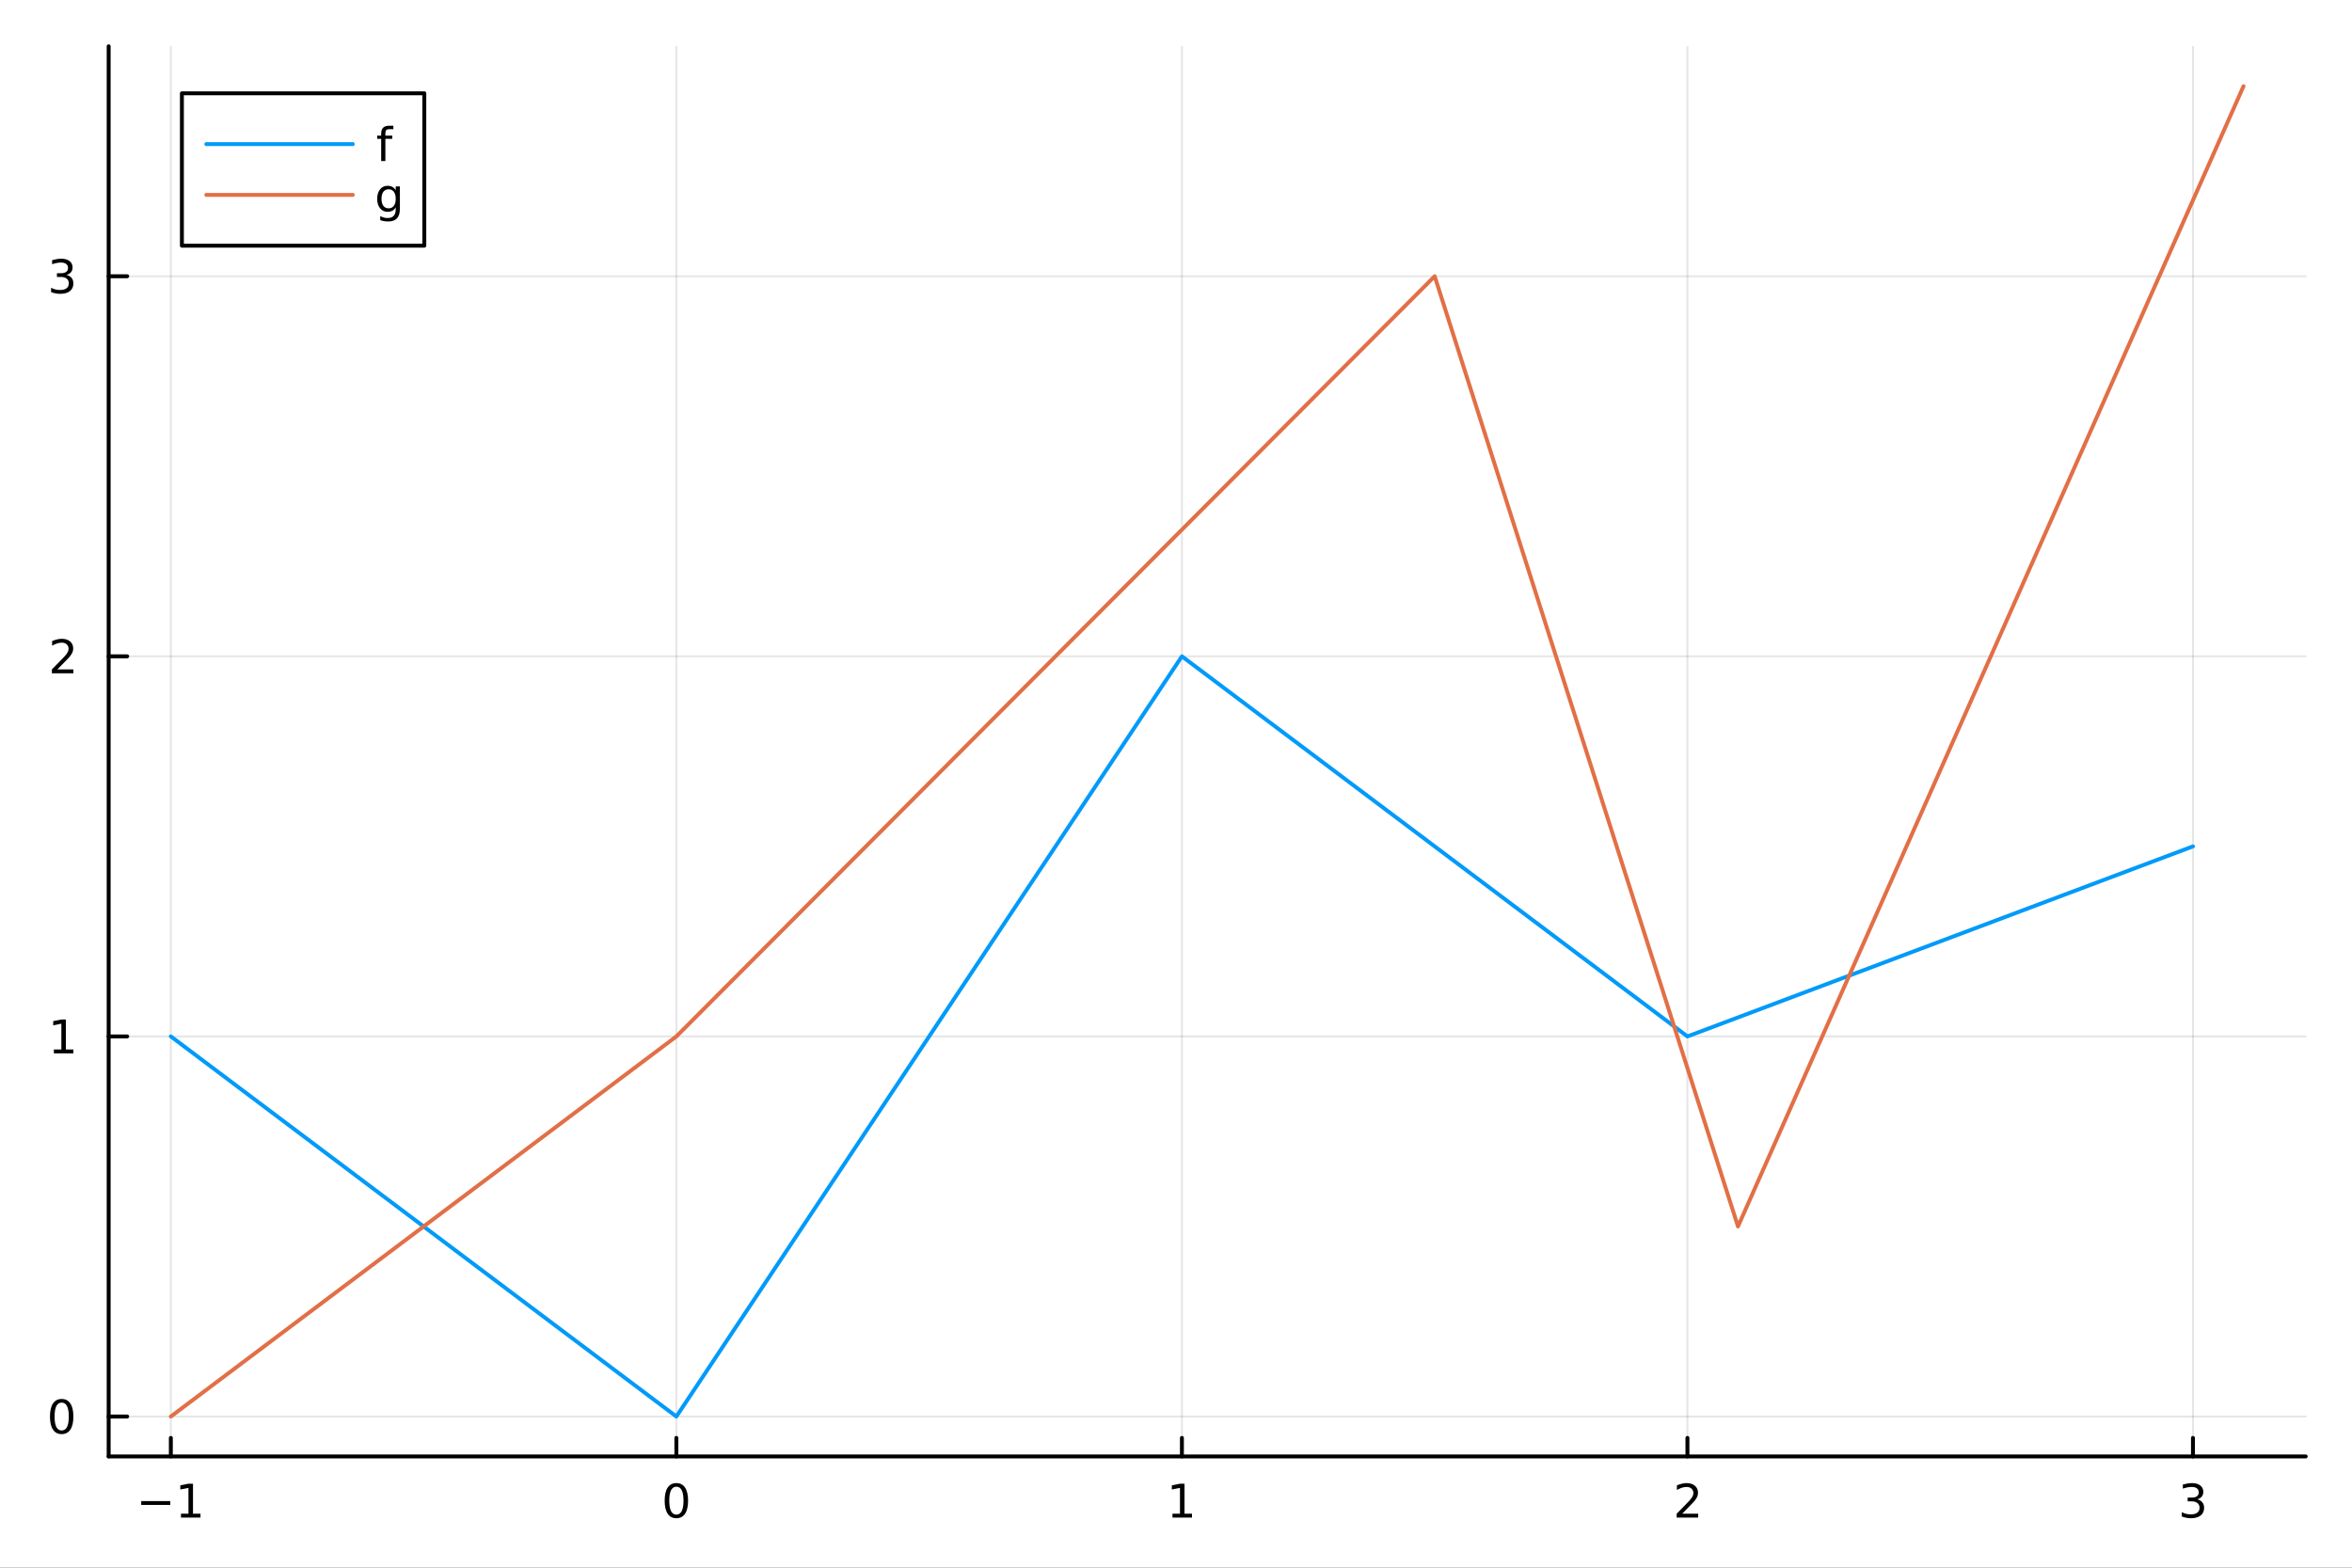 <?xml version="1.0" encoding="utf-8"?>
<svg xmlns="http://www.w3.org/2000/svg" xmlns:xlink="http://www.w3.org/1999/xlink" width="600" height="400" viewBox="0 0 2400 1600">
<rect x="0" y="0" width="2400" height="1600" fill="#333333" stroke="none"/>
<defs>
  <clipPath id="clip240">
    <rect x="0" y="0" width="2400" height="1600"/>
  </clipPath>
</defs>
<path clip-path="url(#clip240)" d="M0 1600 L2400 1600 L2400 0 L0 0  Z" fill="#ffffff" fill-rule="evenodd" fill-opacity="1"/>
<defs>
  <clipPath id="clip241">
    <rect x="480" y="0" width="1681" height="1600"/>
  </clipPath>
</defs>
<path clip-path="url(#clip240)" d="M110.881 1486.45 L2352.76 1486.45 L2352.76 47.244 L110.881 47.244  Z" fill="#ffffff" fill-rule="evenodd" fill-opacity="1"/>
<defs>
  <clipPath id="clip242">
    <rect x="110" y="47" width="2243" height="1440"/>
  </clipPath>
</defs>
<polyline clip-path="url(#clip242)" style="stroke:#000000; stroke-linecap:round; stroke-linejoin:round; stroke-width:2; stroke-opacity:0.1; fill:none" points="174.33,1486.45 174.33,47.244 "/>
<polyline clip-path="url(#clip242)" style="stroke:#000000; stroke-linecap:round; stroke-linejoin:round; stroke-width:2; stroke-opacity:0.1; fill:none" points="690.178,1486.45 690.178,47.244 "/>
<polyline clip-path="url(#clip242)" style="stroke:#000000; stroke-linecap:round; stroke-linejoin:round; stroke-width:2; stroke-opacity:0.1; fill:none" points="1206.03,1486.45 1206.03,47.244 "/>
<polyline clip-path="url(#clip242)" style="stroke:#000000; stroke-linecap:round; stroke-linejoin:round; stroke-width:2; stroke-opacity:0.1; fill:none" points="1721.87,1486.45 1721.87,47.244 "/>
<polyline clip-path="url(#clip242)" style="stroke:#000000; stroke-linecap:round; stroke-linejoin:round; stroke-width:2; stroke-opacity:0.1; fill:none" points="2237.72,1486.45 2237.72,47.244 "/>
<polyline clip-path="url(#clip242)" style="stroke:#000000; stroke-linecap:round; stroke-linejoin:round; stroke-width:2; stroke-opacity:0.1; fill:none" points="110.881,1445.72 2352.76,1445.72 "/>
<polyline clip-path="url(#clip242)" style="stroke:#000000; stroke-linecap:round; stroke-linejoin:round; stroke-width:2; stroke-opacity:0.1; fill:none" points="110.881,1057.79 2352.76,1057.79 "/>
<polyline clip-path="url(#clip242)" style="stroke:#000000; stroke-linecap:round; stroke-linejoin:round; stroke-width:2; stroke-opacity:0.1; fill:none" points="110.881,669.865 2352.76,669.865 "/>
<polyline clip-path="url(#clip242)" style="stroke:#000000; stroke-linecap:round; stroke-linejoin:round; stroke-width:2; stroke-opacity:0.1; fill:none" points="110.881,281.939 2352.76,281.939 "/>
<polyline clip-path="url(#clip240)" style="stroke:#000000; stroke-linecap:round; stroke-linejoin:round; stroke-width:4; stroke-opacity:1; fill:none" points="110.881,1486.45 2352.76,1486.45 "/>
<polyline clip-path="url(#clip240)" style="stroke:#000000; stroke-linecap:round; stroke-linejoin:round; stroke-width:4; stroke-opacity:1; fill:none" points="174.33,1486.45 174.33,1467.55 "/>
<polyline clip-path="url(#clip240)" style="stroke:#000000; stroke-linecap:round; stroke-linejoin:round; stroke-width:4; stroke-opacity:1; fill:none" points="690.178,1486.45 690.178,1467.55 "/>
<polyline clip-path="url(#clip240)" style="stroke:#000000; stroke-linecap:round; stroke-linejoin:round; stroke-width:4; stroke-opacity:1; fill:none" points="1206.03,1486.45 1206.03,1467.55 "/>
<polyline clip-path="url(#clip240)" style="stroke:#000000; stroke-linecap:round; stroke-linejoin:round; stroke-width:4; stroke-opacity:1; fill:none" points="1721.87,1486.45 1721.87,1467.55 "/>
<polyline clip-path="url(#clip240)" style="stroke:#000000; stroke-linecap:round; stroke-linejoin:round; stroke-width:4; stroke-opacity:1; fill:none" points="2237.72,1486.45 2237.72,1467.55 "/>
<path clip-path="url(#clip240)" d="M144.087 1532.02 L173.763 1532.02 L173.763 1535.95 L144.087 1535.95 L144.087 1532.02 Z" fill="#000000" fill-rule="nonzero" fill-opacity="1" /><path clip-path="url(#clip240)" d="M184.666 1544.91 L192.305 1544.91 L192.305 1518.55 L183.994 1520.21 L183.994 1515.95 L192.258 1514.29 L196.934 1514.29 L196.934 1544.91 L204.573 1544.91 L204.573 1548.85 L184.666 1548.85 L184.666 1544.91 Z" fill="#000000" fill-rule="nonzero" fill-opacity="1" /><path clip-path="url(#clip240)" d="M690.178 1517.37 Q686.567 1517.37 684.738 1520.93 Q682.933 1524.47 682.933 1531.6 Q682.933 1538.71 684.738 1542.27 Q686.567 1545.82 690.178 1545.82 Q693.812 1545.82 695.618 1542.27 Q697.447 1538.71 697.447 1531.6 Q697.447 1524.47 695.618 1520.93 Q693.812 1517.37 690.178 1517.37 M690.178 1513.66 Q695.988 1513.66 699.044 1518.27 Q702.122 1522.85 702.122 1531.6 Q702.122 1540.33 699.044 1544.94 Q695.988 1549.52 690.178 1549.52 Q684.368 1549.52 681.289 1544.94 Q678.234 1540.33 678.234 1531.6 Q678.234 1522.85 681.289 1518.27 Q684.368 1513.66 690.178 1513.66 Z" fill="#000000" fill-rule="nonzero" fill-opacity="1" /><path clip-path="url(#clip240)" d="M1196.41 1544.91 L1204.05 1544.91 L1204.05 1518.55 L1195.74 1520.21 L1195.74 1515.95 L1204 1514.29 L1208.68 1514.29 L1208.68 1544.91 L1216.32 1544.91 L1216.32 1548.85 L1196.41 1548.85 L1196.41 1544.91 Z" fill="#000000" fill-rule="nonzero" fill-opacity="1" /><path clip-path="url(#clip240)" d="M1716.53 1544.91 L1732.85 1544.91 L1732.85 1548.85 L1710.9 1548.85 L1710.9 1544.91 Q1713.56 1542.16 1718.15 1537.53 Q1722.75 1532.88 1723.93 1531.53 Q1726.18 1529.01 1727.06 1527.27 Q1727.96 1525.51 1727.96 1523.82 Q1727.96 1521.07 1726.02 1519.33 Q1724.1 1517.6 1720.99 1517.6 Q1718.8 1517.6 1716.34 1518.36 Q1713.91 1519.13 1711.13 1520.68 L1711.13 1515.95 Q1713.96 1514.82 1716.41 1514.24 Q1718.86 1513.66 1720.9 1513.66 Q1726.27 1513.66 1729.47 1516.35 Q1732.66 1519.03 1732.66 1523.52 Q1732.66 1525.65 1731.85 1527.57 Q1731.06 1529.47 1728.96 1532.07 Q1728.38 1532.74 1725.28 1535.95 Q1722.17 1539.15 1716.53 1544.91 Z" fill="#000000" fill-rule="nonzero" fill-opacity="1" /><path clip-path="url(#clip240)" d="M2241.97 1530.21 Q2245.33 1530.93 2247.2 1533.2 Q2249.1 1535.47 2249.1 1538.8 Q2249.1 1543.92 2245.58 1546.72 Q2242.06 1549.52 2235.58 1549.52 Q2233.4 1549.52 2231.09 1549.08 Q2228.8 1548.66 2226.34 1547.81 L2226.34 1543.29 Q2228.29 1544.43 2230.6 1545.01 Q2232.92 1545.58 2235.44 1545.58 Q2239.84 1545.58 2242.13 1543.85 Q2244.45 1542.11 2244.45 1538.8 Q2244.45 1535.75 2242.29 1534.03 Q2240.16 1532.3 2236.34 1532.3 L2232.32 1532.3 L2232.32 1528.45 L2236.53 1528.45 Q2239.98 1528.45 2241.81 1527.09 Q2243.64 1525.7 2243.64 1523.11 Q2243.64 1520.45 2241.74 1519.03 Q2239.86 1517.6 2236.34 1517.6 Q2234.42 1517.6 2232.22 1518.01 Q2230.03 1518.43 2227.39 1519.31 L2227.39 1515.14 Q2230.05 1514.4 2232.36 1514.03 Q2234.7 1513.66 2236.76 1513.66 Q2242.09 1513.66 2245.19 1516.09 Q2248.29 1518.5 2248.29 1522.62 Q2248.29 1525.49 2246.65 1527.48 Q2245 1529.45 2241.97 1530.21 Z" fill="#000000" fill-rule="nonzero" fill-opacity="1" /><polyline clip-path="url(#clip240)" style="stroke:#000000; stroke-linecap:round; stroke-linejoin:round; stroke-width:4; stroke-opacity:1; fill:none" points="110.881,1486.45 110.881,47.244 "/>
<polyline clip-path="url(#clip240)" style="stroke:#000000; stroke-linecap:round; stroke-linejoin:round; stroke-width:4; stroke-opacity:1; fill:none" points="110.881,1445.72 129.779,1445.72 "/>
<polyline clip-path="url(#clip240)" style="stroke:#000000; stroke-linecap:round; stroke-linejoin:round; stroke-width:4; stroke-opacity:1; fill:none" points="110.881,1057.79 129.779,1057.79 "/>
<polyline clip-path="url(#clip240)" style="stroke:#000000; stroke-linecap:round; stroke-linejoin:round; stroke-width:4; stroke-opacity:1; fill:none" points="110.881,669.865 129.779,669.865 "/>
<polyline clip-path="url(#clip240)" style="stroke:#000000; stroke-linecap:round; stroke-linejoin:round; stroke-width:4; stroke-opacity:1; fill:none" points="110.881,281.939 129.779,281.939 "/>
<path clip-path="url(#clip240)" d="M62.937 1431.51 Q59.325 1431.51 57.497 1435.08 Q55.691 1438.62 55.691 1445.75 Q55.691 1452.86 57.497 1456.42 Q59.325 1459.96 62.937 1459.96 Q66.571 1459.96 68.376 1456.42 Q70.205 1452.86 70.205 1445.75 Q70.205 1438.62 68.376 1435.08 Q66.571 1431.51 62.937 1431.51 M62.937 1427.81 Q68.747 1427.81 71.802 1432.42 Q74.881 1437 74.881 1445.75 Q74.881 1454.48 71.802 1459.08 Q68.747 1463.67 62.937 1463.67 Q57.126 1463.67 54.048 1459.08 Q50.992 1454.48 50.992 1445.75 Q50.992 1437 54.048 1432.42 Q57.126 1427.81 62.937 1427.81 Z" fill="#000000" fill-rule="nonzero" fill-opacity="1" /><path clip-path="url(#clip240)" d="M54.974 1071.13 L62.612 1071.13 L62.612 1044.77 L54.302 1046.44 L54.302 1042.18 L62.566 1040.51 L67.242 1040.51 L67.242 1071.13 L74.881 1071.13 L74.881 1075.07 L54.974 1075.07 L54.974 1071.13 Z" fill="#000000" fill-rule="nonzero" fill-opacity="1" /><path clip-path="url(#clip240)" d="M58.562 683.209 L74.881 683.209 L74.881 687.145 L52.937 687.145 L52.937 683.209 Q55.599 680.455 60.182 675.825 Q64.788 671.172 65.969 669.83 Q68.214 667.307 69.094 665.571 Q69.997 663.811 69.997 662.122 Q69.997 659.367 68.052 657.631 Q66.131 655.895 63.029 655.895 Q60.83 655.895 58.376 656.659 Q55.946 657.423 53.168 658.973 L53.168 654.251 Q55.992 653.117 58.446 652.538 Q60.9 651.96 62.937 651.96 Q68.307 651.96 71.501 654.645 Q74.696 657.33 74.696 661.821 Q74.696 663.95 73.885 665.872 Q73.099 667.77 70.992 670.362 Q70.413 671.034 67.311 674.251 Q64.21 677.446 58.562 683.209 Z" fill="#000000" fill-rule="nonzero" fill-opacity="1" /><path clip-path="url(#clip240)" d="M67.751 280.585 Q71.108 281.302 72.983 283.571 Q74.881 285.839 74.881 289.173 Q74.881 294.289 71.362 297.089 Q67.844 299.89 61.362 299.89 Q59.187 299.89 56.872 299.451 Q54.58 299.034 52.126 298.177 L52.126 293.664 Q54.071 294.798 56.386 295.376 Q58.7 295.955 61.224 295.955 Q65.622 295.955 67.913 294.219 Q70.228 292.483 70.228 289.173 Q70.228 286.117 68.075 284.404 Q65.946 282.668 62.126 282.668 L58.099 282.668 L58.099 278.826 L62.312 278.826 Q65.761 278.826 67.589 277.46 Q69.418 276.071 69.418 273.478 Q69.418 270.816 67.52 269.404 Q65.645 267.969 62.126 267.969 Q60.205 267.969 58.006 268.386 Q55.807 268.803 53.168 269.682 L53.168 265.516 Q55.83 264.775 58.145 264.404 Q60.483 264.034 62.543 264.034 Q67.867 264.034 70.969 266.465 Q74.071 268.872 74.071 272.992 Q74.071 275.863 72.427 277.853 Q70.784 279.821 67.751 280.585 Z" fill="#000000" fill-rule="nonzero" fill-opacity="1" /><polyline clip-path="url(#clip242)" style="stroke:#009af9; stroke-linecap:round; stroke-linejoin:round; stroke-width:4; stroke-opacity:1; fill:none" points="174.33,1057.79 690.178,1445.72 1206.03,669.865 1721.87,1057.79 2237.72,863.827 "/>
<polyline clip-path="url(#clip242)" style="stroke:#e26f46; stroke-linecap:round; stroke-linejoin:round; stroke-width:4; stroke-opacity:1; fill:none" points="174.33,1445.72 690.178,1057.79 1463.95,281.939 1773.46,1251.75 2289.31,87.976 "/>
<path clip-path="url(#clip240)" d="M185.61 250.738 L432.969 250.738 L432.969 95.218 L185.61 95.218  Z" fill="#ffffff" fill-rule="evenodd" fill-opacity="1"/>
<polyline clip-path="url(#clip240)" style="stroke:#000000; stroke-linecap:round; stroke-linejoin:round; stroke-width:4; stroke-opacity:1; fill:none" points="185.61,250.738 432.969,250.738 432.969,95.218 185.61,95.218 185.61,250.738 "/>
<polyline clip-path="url(#clip240)" style="stroke:#009af9; stroke-linecap:round; stroke-linejoin:round; stroke-width:4; stroke-opacity:1; fill:none" points="210.52,147.058 359.978,147.058 "/>
<path clip-path="url(#clip240)" d="M401.392 128.319 L401.392 131.861 L397.318 131.861 Q395.027 131.861 394.124 132.787 Q393.244 133.713 393.244 136.12 L393.244 138.412 L400.258 138.412 L400.258 141.722 L393.244 141.722 L393.244 164.338 L388.962 164.338 L388.962 141.722 L384.888 141.722 L384.888 138.412 L388.962 138.412 L388.962 136.606 Q388.962 132.278 390.976 130.31 Q392.99 128.319 397.365 128.319 L401.392 128.319 Z" fill="#000000" fill-rule="nonzero" fill-opacity="1" /><polyline clip-path="url(#clip240)" style="stroke:#e26f46; stroke-linecap:round; stroke-linejoin:round; stroke-width:4; stroke-opacity:1; fill:none" points="210.52,198.898 359.978,198.898 "/>
<path clip-path="url(#clip240)" d="M403.8 202.914 Q403.8 198.284 401.878 195.738 Q399.98 193.192 396.531 193.192 Q393.105 193.192 391.184 195.738 Q389.286 198.284 389.286 202.914 Q389.286 207.52 391.184 210.066 Q393.105 212.613 396.531 212.613 Q399.98 212.613 401.878 210.066 Q403.8 207.52 403.8 202.914 M408.059 212.96 Q408.059 219.58 405.119 222.798 Q402.179 226.039 396.115 226.039 Q393.869 226.039 391.879 225.691 Q389.888 225.367 388.013 224.673 L388.013 220.529 Q389.888 221.548 391.717 222.034 Q393.545 222.52 395.443 222.52 Q399.633 222.52 401.716 220.321 Q403.8 218.145 403.8 213.724 L403.8 211.617 Q402.48 213.909 400.42 215.043 Q398.36 216.178 395.49 216.178 Q390.721 216.178 387.804 212.543 Q384.888 208.909 384.888 202.914 Q384.888 196.895 387.804 193.261 Q390.721 189.627 395.49 189.627 Q398.36 189.627 400.42 190.761 Q402.48 191.895 403.8 194.187 L403.8 190.252 L408.059 190.252 L408.059 212.96 Z" fill="#000000" fill-rule="nonzero" fill-opacity="1" /></svg>
